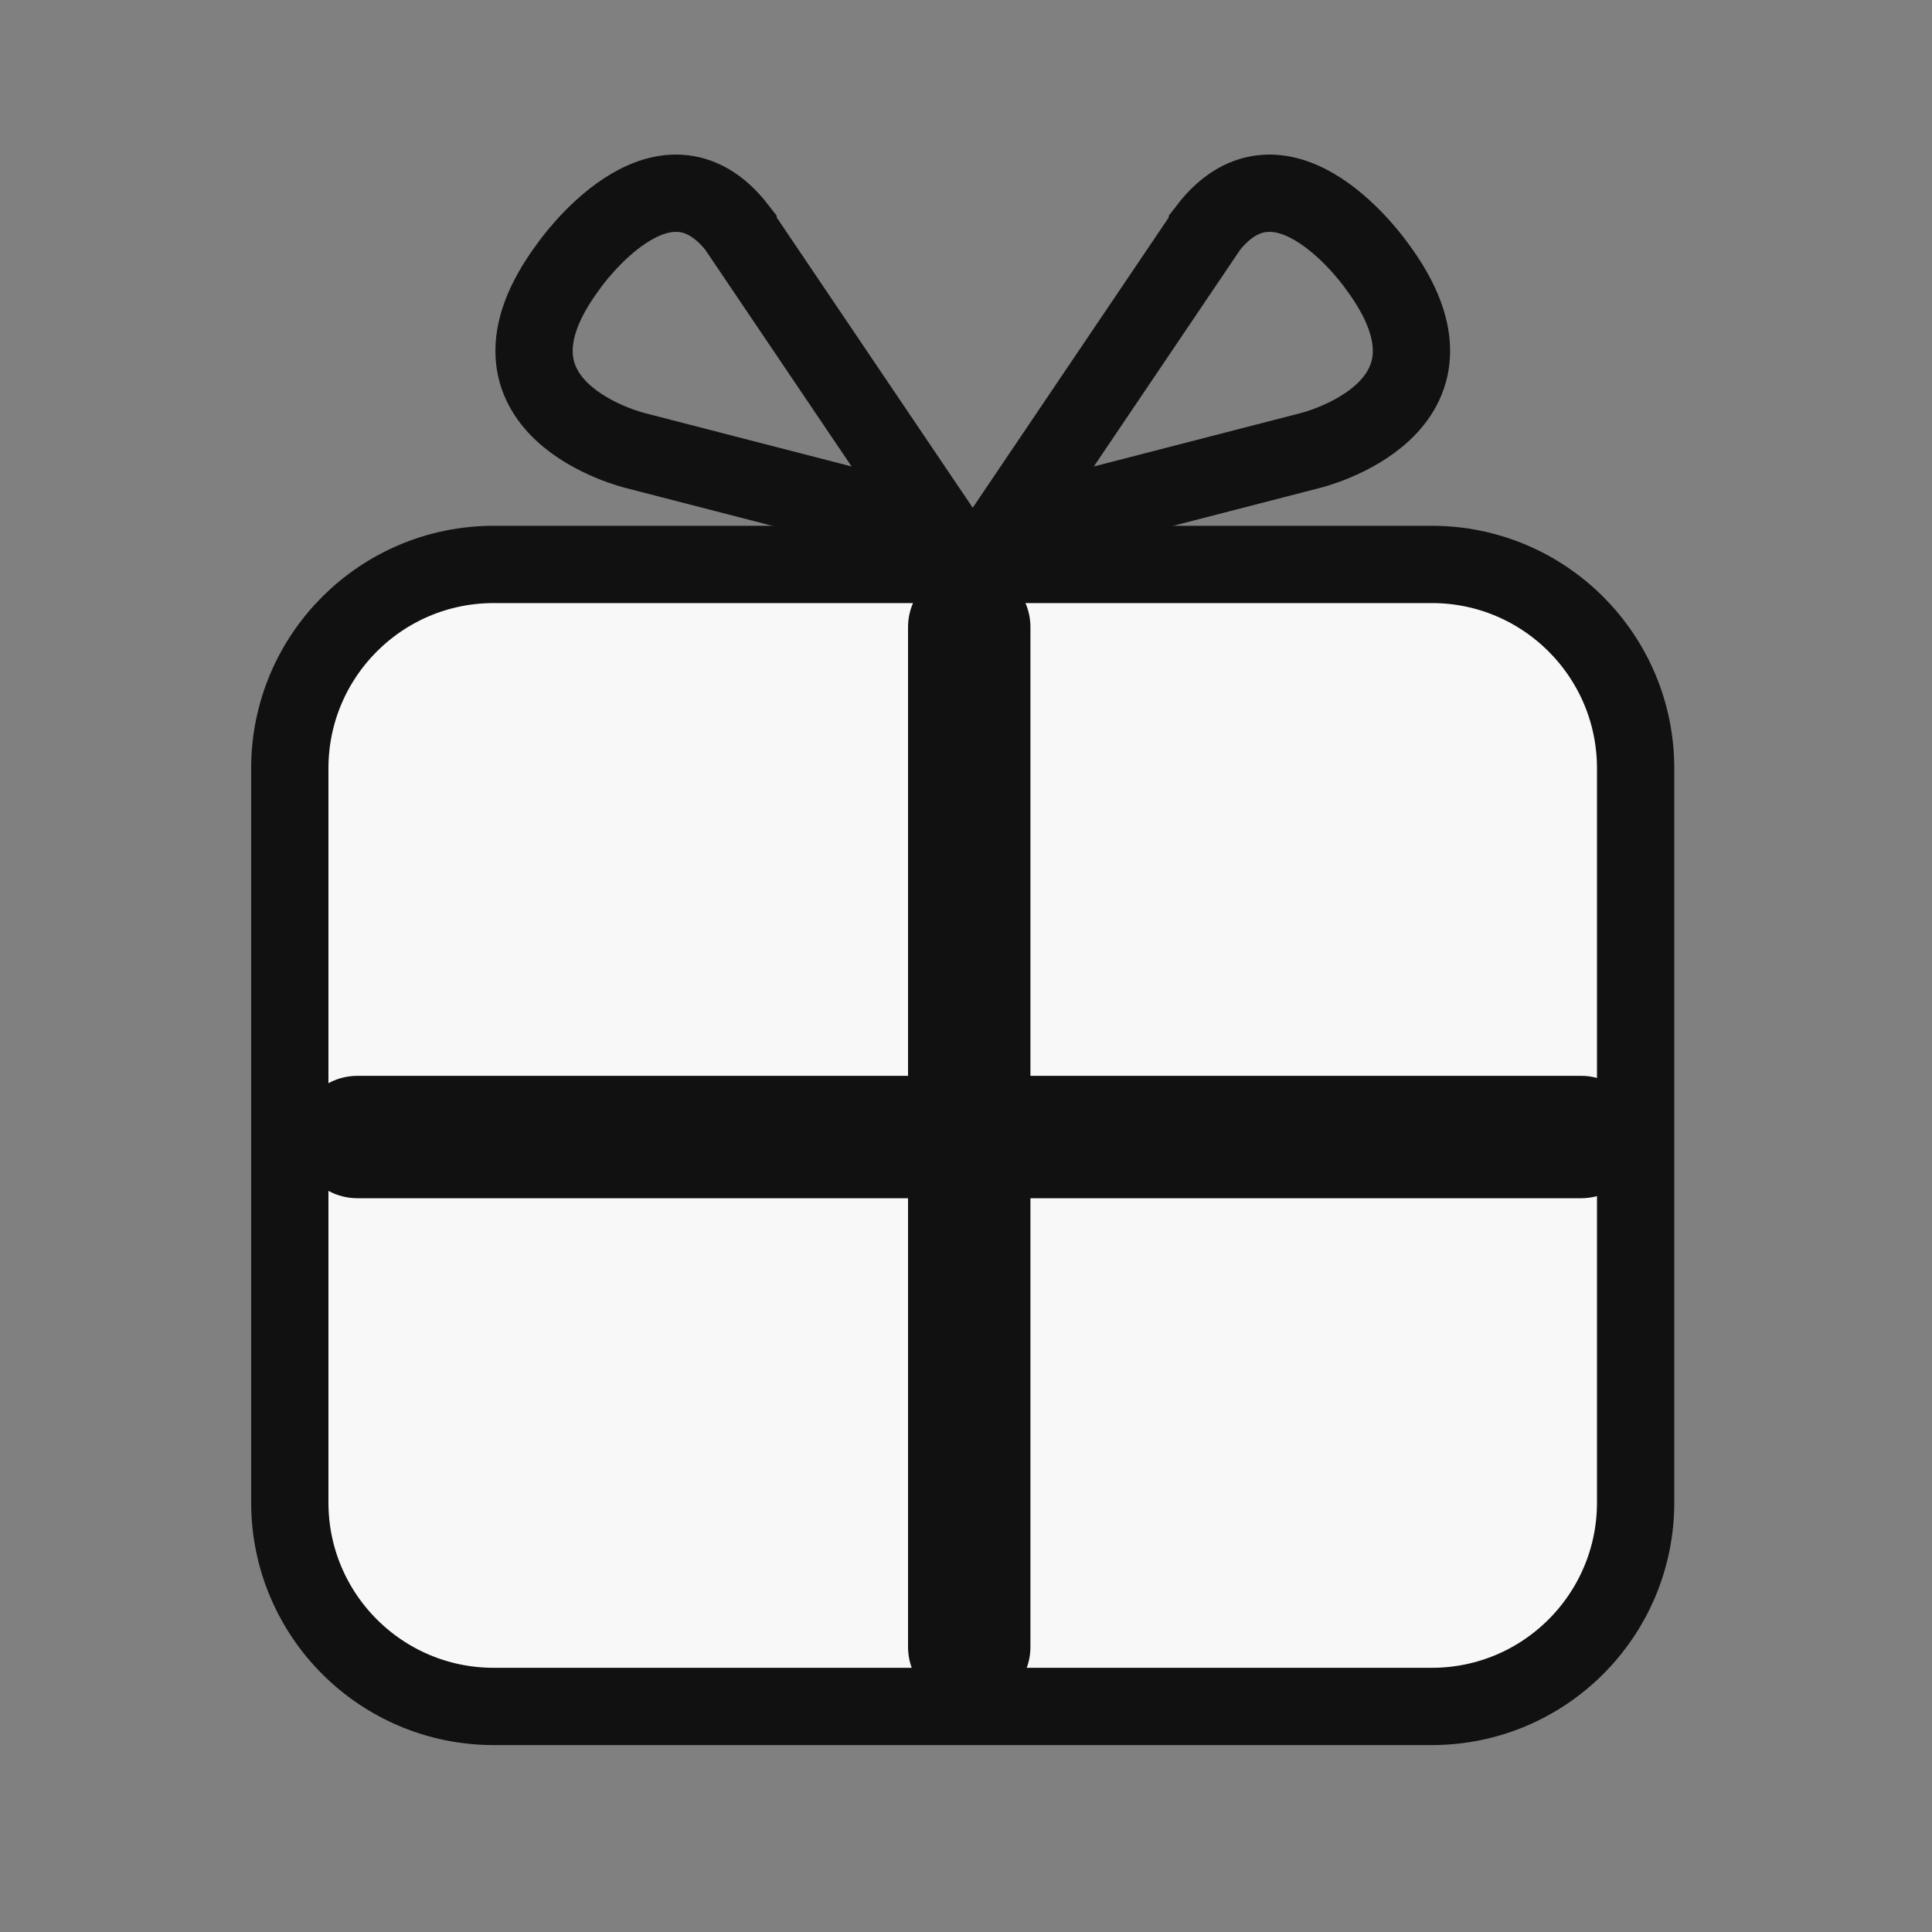 <svg width="20" height="20" viewBox="0 0 20 20" fill="none" xmlns="http://www.w3.org/2000/svg">
<rect x="0" y="0" width="20" height="20" fill="#808080" stroke="none"/>
<path d="M14.822 5.843H5.111C3.945 5.843 3 6.788 3 7.954V15.554C3 16.72 3.945 17.665 5.111 17.665H14.822C15.987 17.665 16.932 16.72 16.932 15.554V7.954C16.932 6.788 15.987 5.843 14.822 5.843Z" fill="#F8F8F8" stroke="#111111" stroke-width="0.8" stroke-miterlimit="10"/>
<path d="M10.667 6.493C10.667 6.143 10.383 5.86 10.034 5.86C9.684 5.86 9.4 6.143 9.4 6.493V17.048C9.4 17.398 9.684 17.681 10.034 17.681C10.383 17.681 10.667 17.398 10.667 17.048V6.493Z" fill="#111111"/>
<path d="M16.367 11.137H3.701C3.351 11.137 3.068 11.421 3.068 11.771C3.068 12.12 3.351 12.404 3.701 12.404H16.367C16.716 12.404 17 12.12 17 11.771C17 11.421 16.716 11.137 16.367 11.137Z" fill="#111111"/>
<path d="M7.64 2.373L9.738 5.48L6.58 4.665C6.58 4.665 4.782 4.235 5.888 2.753C5.888 2.753 6.859 1.355 7.64 2.369V2.373Z" stroke="#111111" stroke-width="0.8" stroke-miterlimit="10"/>
<path d="M12.499 2.373L10.401 5.48L13.559 4.665C13.559 4.665 15.358 4.235 14.252 2.753C14.252 2.753 13.28 1.355 12.499 2.369V2.373Z" stroke="#111111" stroke-width="0.8" stroke-miterlimit="10"/>
</svg>
